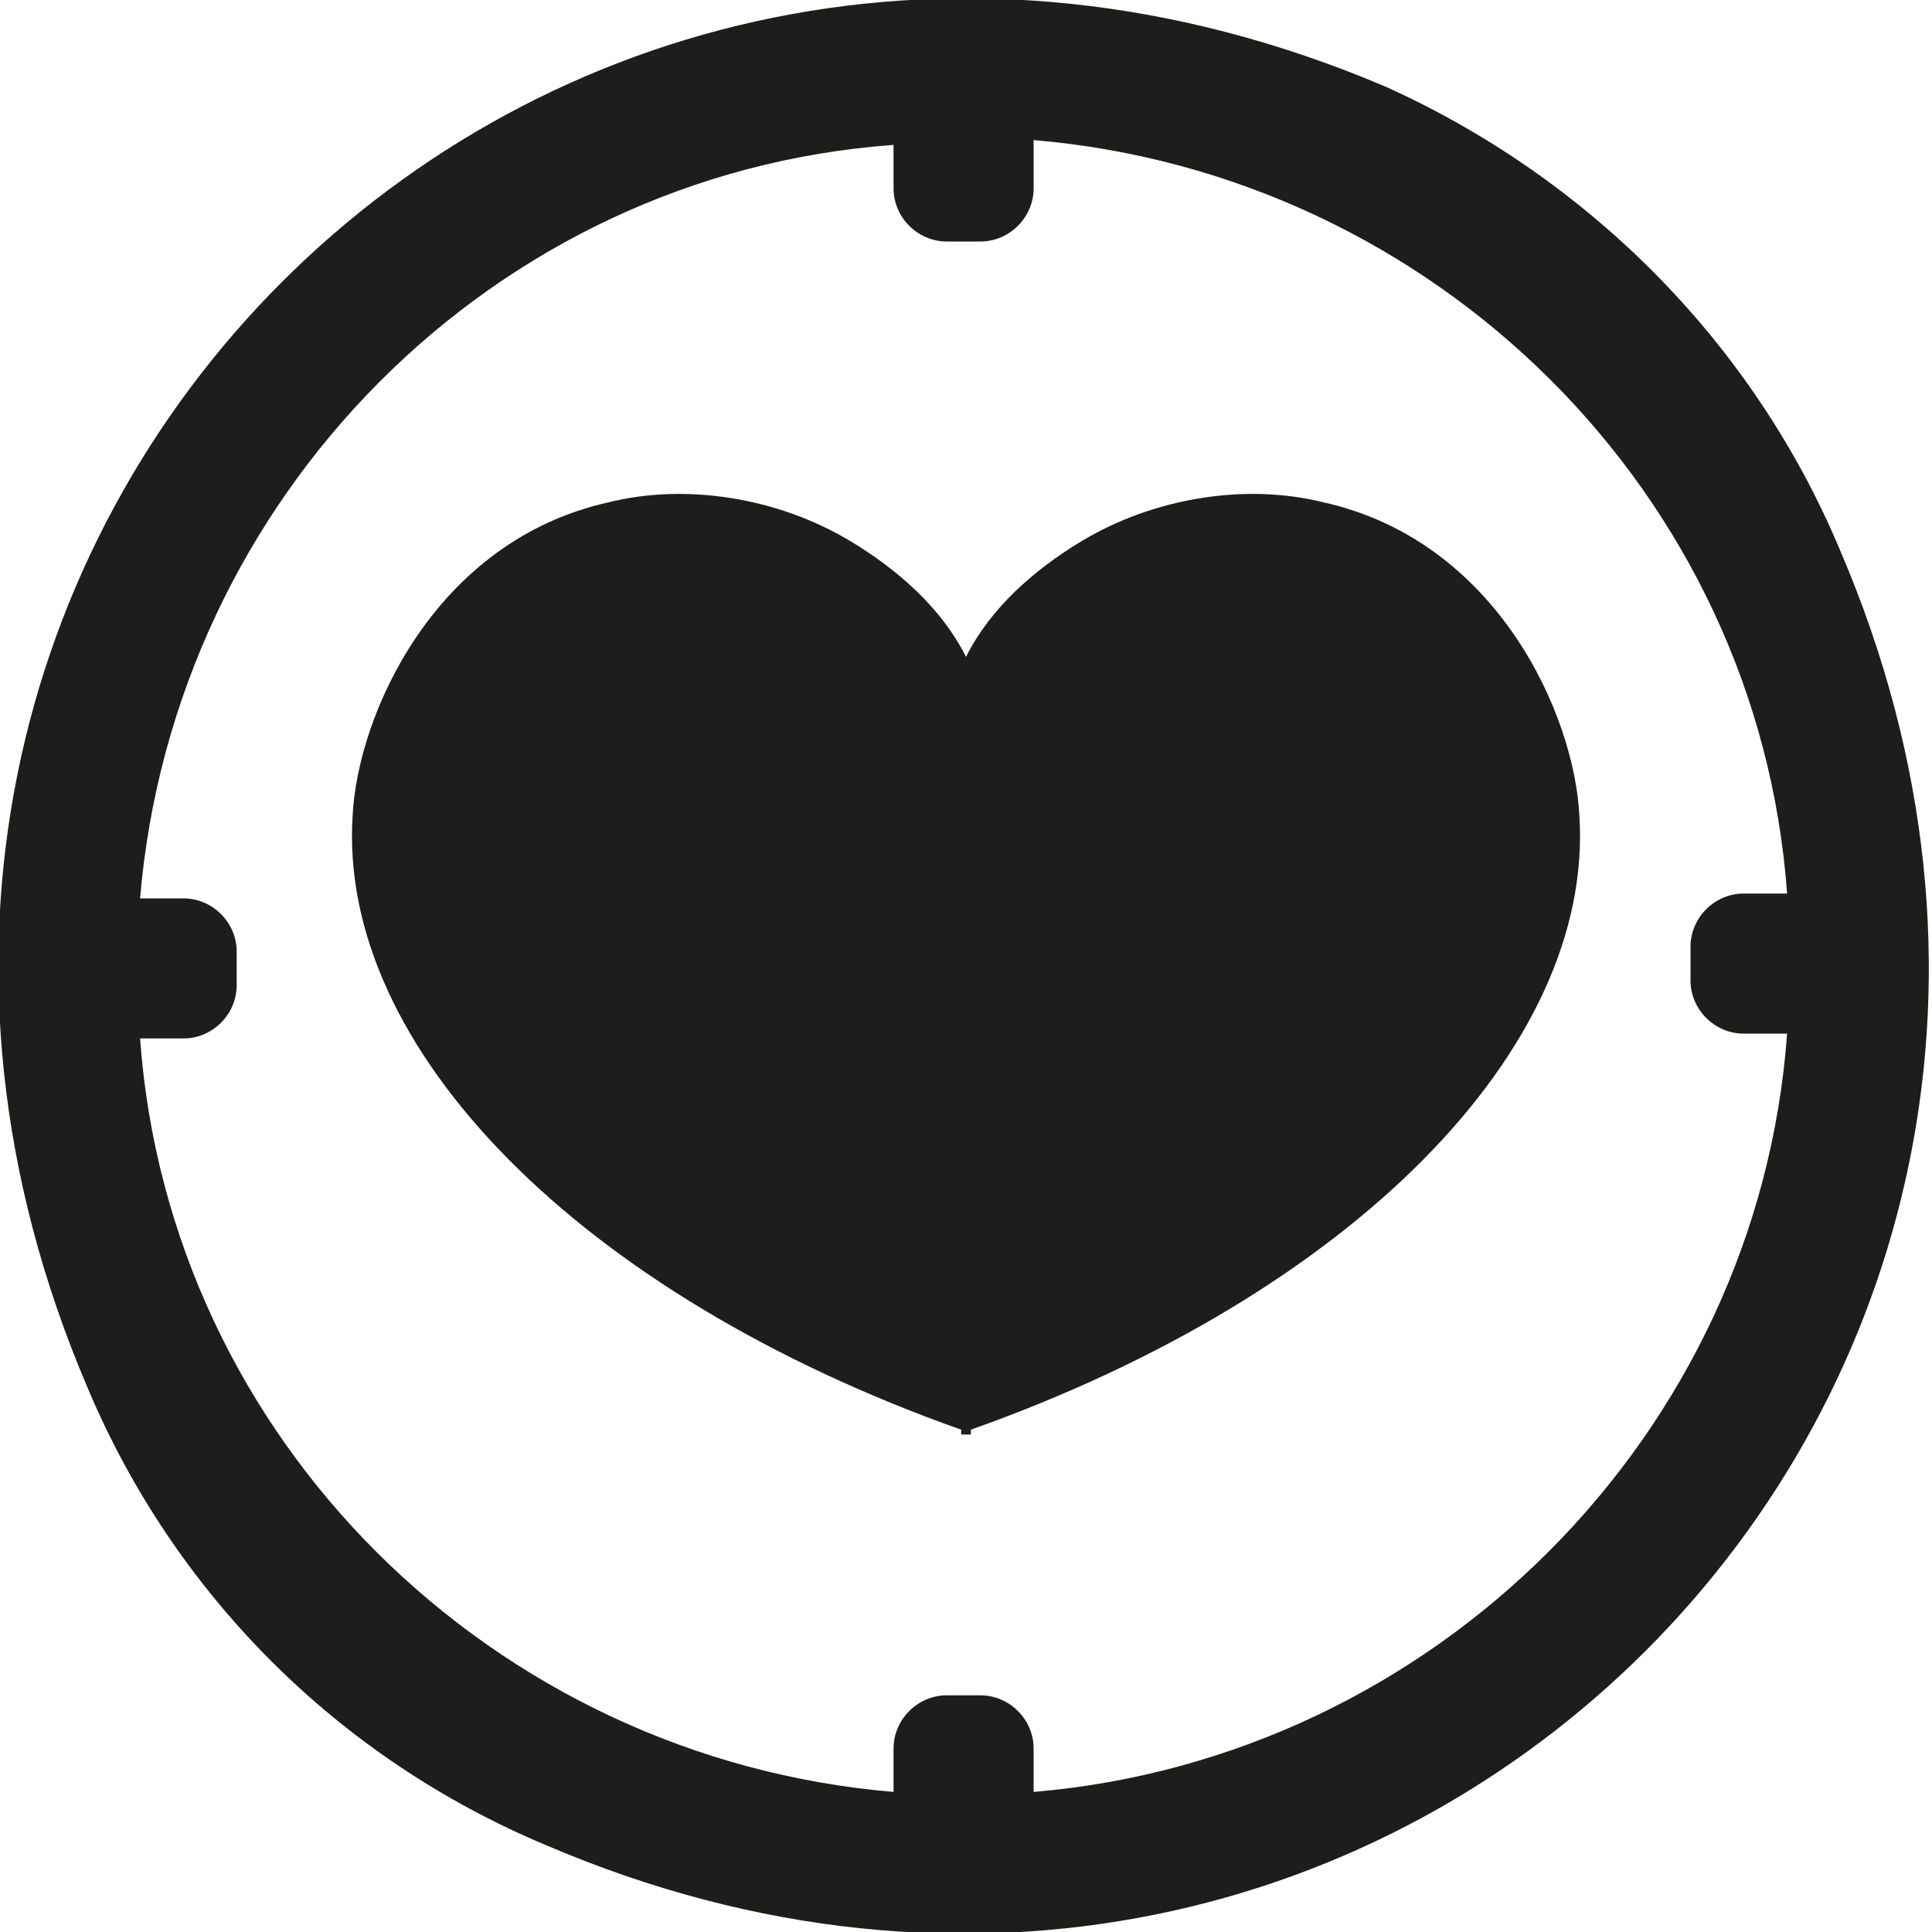 <?xml version="1.0" encoding="utf-8"?>
<!-- Generator: Adobe Illustrator 25.2.0, SVG Export Plug-In . SVG Version: 6.00 Build 0)  -->
<svg version="1.1" id="Layer_1" xmlns="http://www.w3.org/2000/svg" xmlns:xlink="http://www.w3.org/1999/xlink" x="0px" y="0px"
	 viewBox="0 0 40 40" style="enable-background:new 0 0 40 40;" xml:space="preserve">
<style type="text/css">
	.st0{fill:#1D1D1B;}
</style>
<path class="st0" d="M32.7,16.9c-0.1-2.1-1.7-5.7-5.3-6.5c-1.6-0.4-3.5-0.1-5,0.8c-1,0.6-1.9,1.4-2.4,2.4c-0.5-1-1.4-1.8-2.4-2.4
	c-1.5-0.9-3.4-1.2-5-0.8c-3.6,0.8-5.2,4.4-5.3,6.5C7,21.7,12,26.8,19.9,29.6l0,0.1c0,0,0.1,0,0.1,0c0,0,0.1,0,0.1,0l0-0.1
	C28,26.8,33,21.7,32.7,16.9z"/>
<path class="st0" d="M28.7,1.8C11.1-5.7-5.7,11.1,1.8,28.7c1.8,4.3,5.2,7.7,9.5,9.5c17.5,7.5,34.3-9.3,26.8-26.8
	C36.3,7.1,32.9,3.7,28.7,1.8z M21.4,37.1v-0.9c0-0.6-0.5-1.1-1.1-1.1h-0.7c-0.6,0-1.1,0.5-1.1,1.1v0.9c-8.3-0.7-15-7.3-15.6-15.6
	h0.9c0.6,0,1.1-0.5,1.1-1.1v-0.7c0-0.6-0.5-1.1-1.1-1.1H2.9c0.7-8.3,7.3-15,15.6-15.6v0.9c0,0.6,0.5,1.1,1.1,1.1h0.7
	c0.6,0,1.1-0.5,1.1-1.1V2.9c8.3,0.7,15,7.3,15.6,15.6h-0.9c-0.6,0-1.1,0.5-1.1,1.1v0.7c0,0.6,0.5,1.1,1.1,1.1h0.9
	C36.4,29.7,29.7,36.4,21.4,37.1z"/>
</svg>
